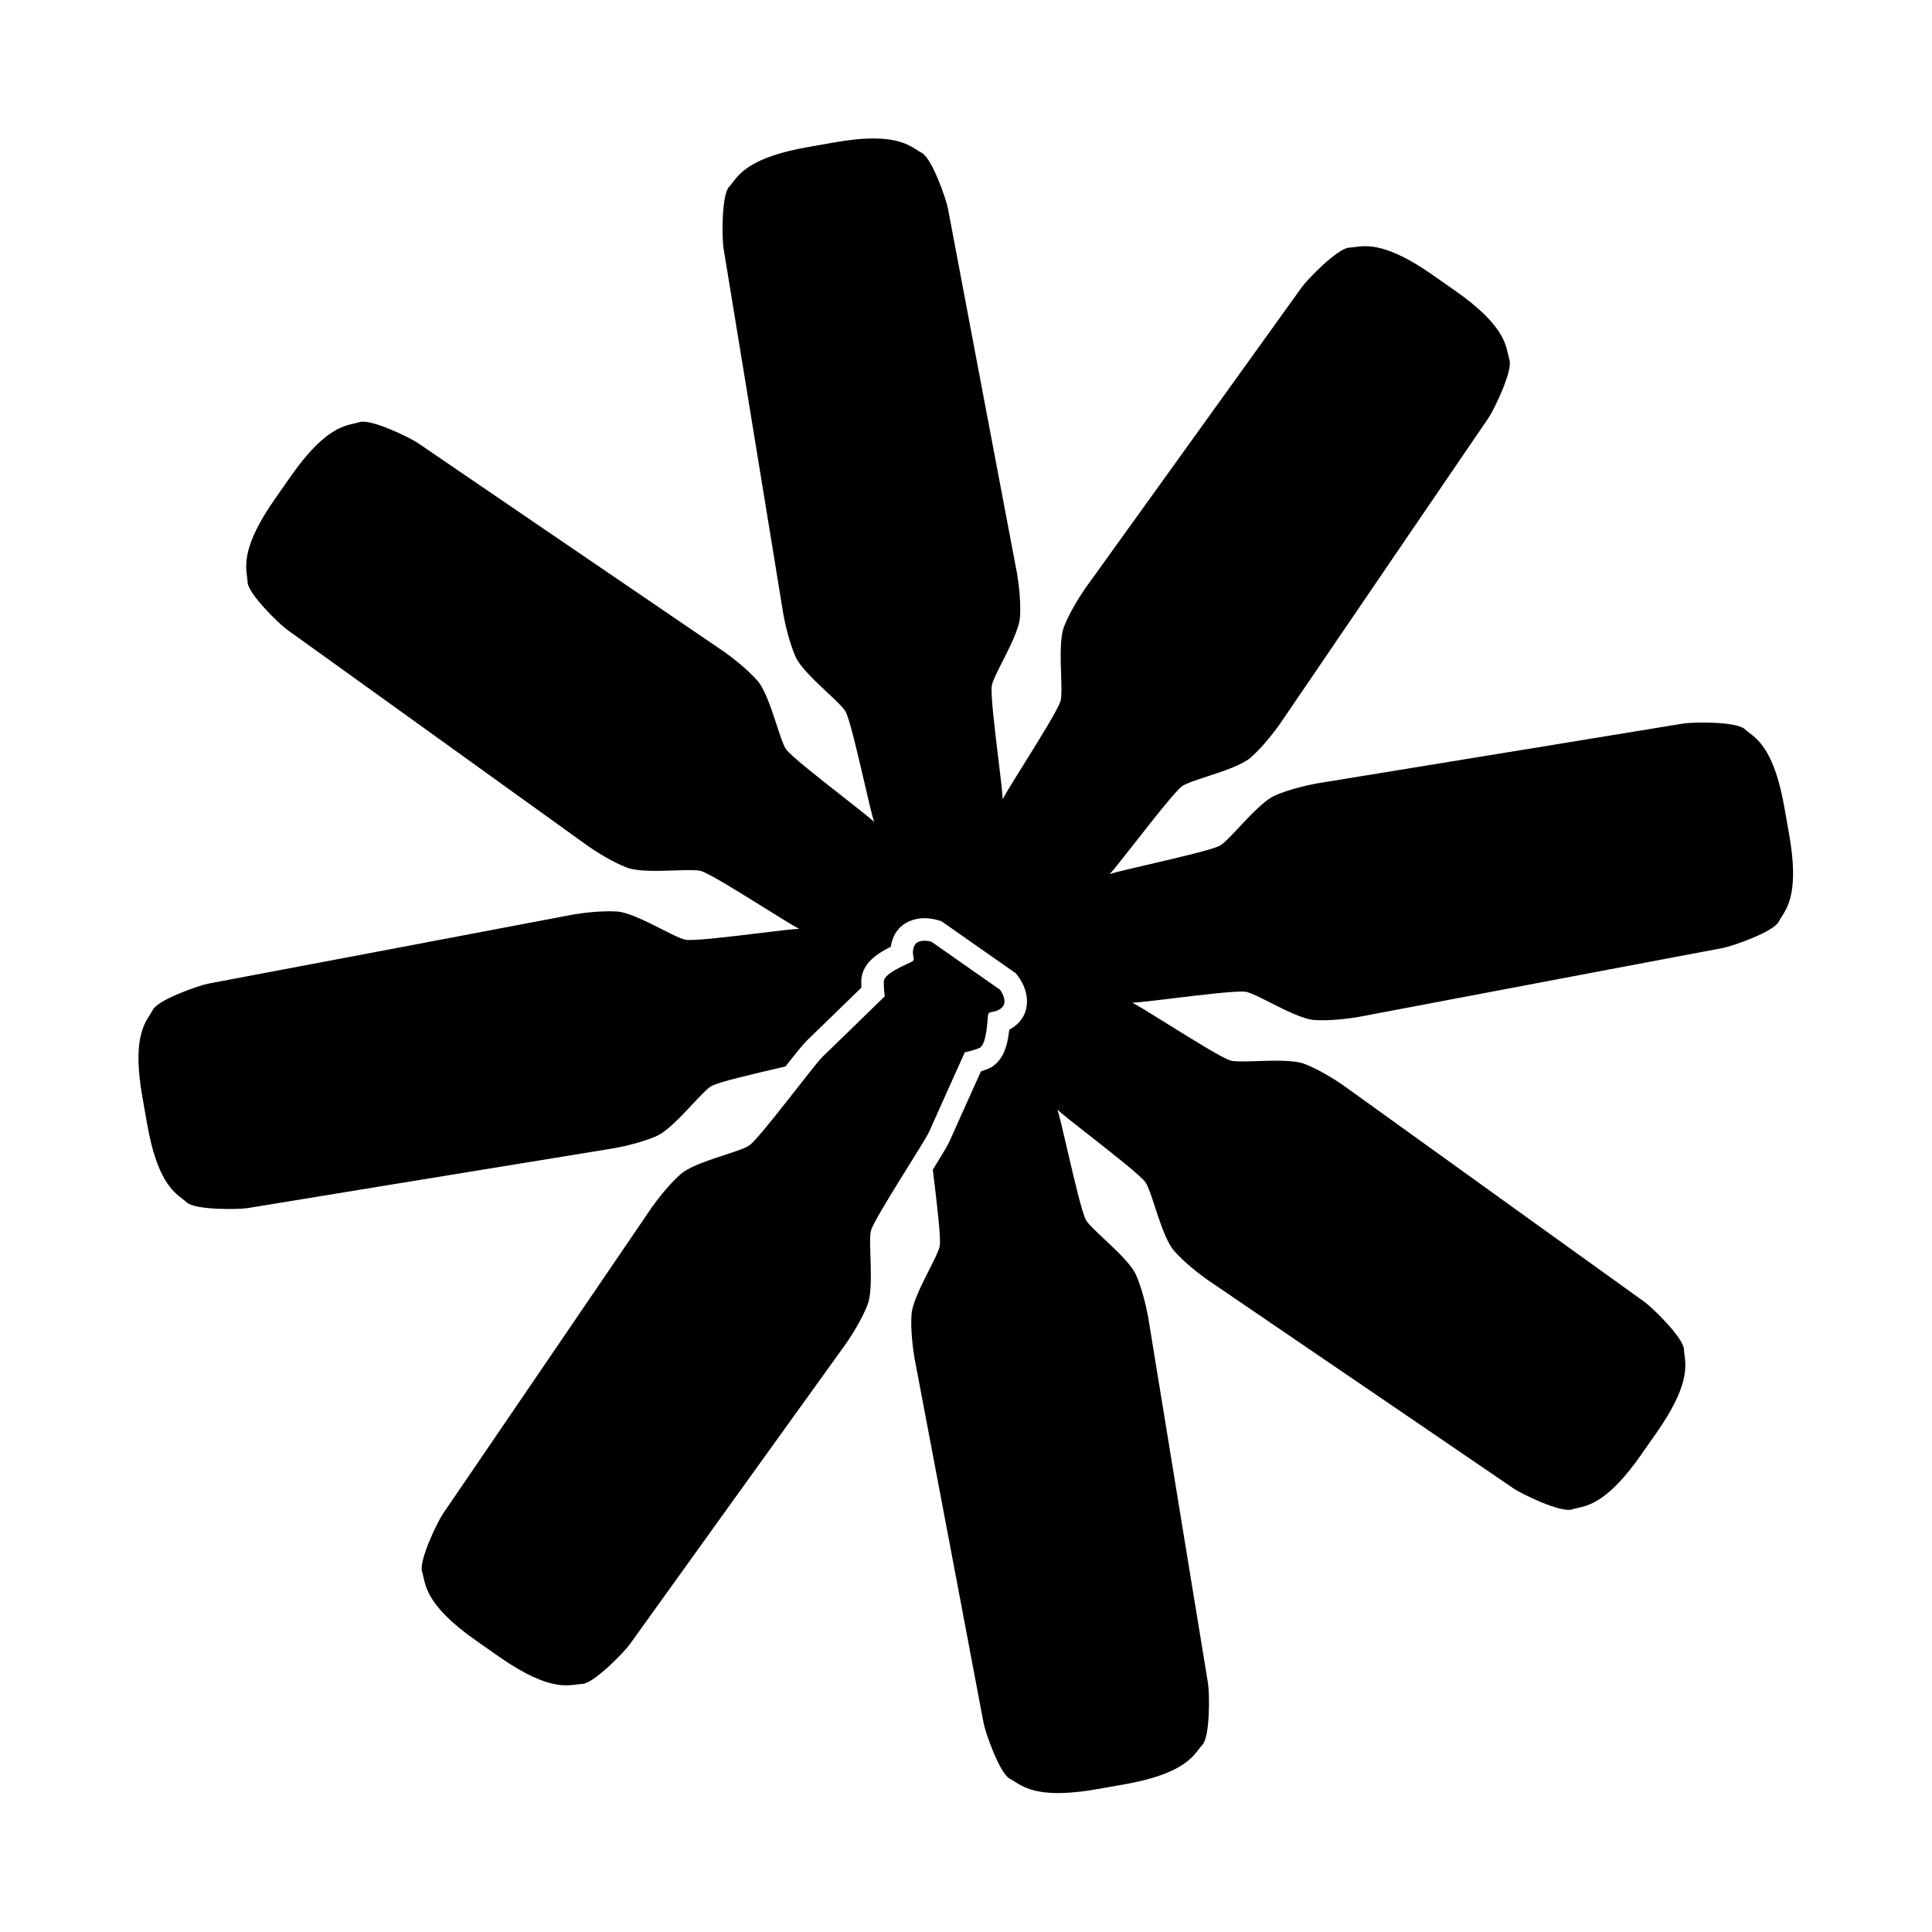 <svg width="208" height="208" viewBox="0 0 208 208" xmlns="http://www.w3.org/2000/svg">
<path d="M107.84 108.497C108.459 107.962 107.983 106.983 107.668 106.56L100.284 101.39C99.779 101.238 98.696 101.126 98.405 101.891C98.041 102.847 98.657 103.278 98.167 103.54C97.678 103.803 95.167 104.769 95.151 105.666C95.138 106.383 95.218 107.024 95.26 107.256C93.333 109.135 89.295 113.067 88.562 113.765C87.646 114.637 81.753 122.617 80.631 123.345C79.51 124.074 74.853 125.05 73.305 126.387C72.067 127.458 70.714 129.214 70.193 129.959C62.887 140.684 48.162 162.295 47.707 162.945C47.138 163.758 45.051 168.047 45.445 169.231C45.839 170.415 45.522 172.614 51.265 176.635L53.726 178.359C59.469 182.38 61.427 181.33 62.674 181.295C63.921 181.26 67.238 177.832 67.807 177.02C68.262 176.37 83.534 155.141 91.114 144.608C91.635 143.863 92.823 141.992 93.405 140.462C94.133 138.55 93.457 133.84 93.758 132.537C94.059 131.234 99.542 122.966 100.048 121.807C100.453 120.88 102.768 115.741 103.874 113.287C104.106 113.248 104.736 113.104 105.406 112.846C106.243 112.524 106.292 109.835 106.371 109.285C106.451 108.735 107.066 109.166 107.84 108.497Z" fill="black"/>
<path d="M107.486 81.72C107.726 83.693 107.935 85.417 107.951 86.041C108.229 85.483 109.148 84.008 110.199 82.322C111.926 79.549 114.011 76.203 114.193 75.414C114.313 74.897 114.278 73.841 114.239 72.636C114.179 70.81 114.108 68.641 114.546 67.489C115.128 65.959 116.316 64.088 116.838 63.343C124.417 52.81 139.689 31.581 140.144 30.931C140.713 30.119 144.03 26.691 145.277 26.656C145.454 26.651 145.645 26.626 145.86 26.597C147.156 26.425 149.297 26.141 154.225 29.592L156.687 31.315C161.615 34.766 162.08 36.876 162.362 38.153C162.409 38.364 162.45 38.552 162.506 38.72C162.9 39.904 160.813 44.193 160.244 45.006C159.789 45.656 145.064 67.267 137.759 77.992C137.237 78.736 135.885 80.493 134.646 81.563C133.714 82.369 131.652 83.044 129.915 83.613C128.769 83.988 127.765 84.316 127.32 84.606C126.641 85.047 124.209 88.15 122.195 90.722C120.97 92.285 119.899 93.652 119.469 94.105C120.061 93.907 121.753 93.514 123.688 93.064C126.87 92.325 130.709 91.434 131.396 91.004C131.847 90.723 132.569 89.952 133.393 89.072C134.642 87.739 136.125 86.155 137.25 85.65C138.743 84.98 140.907 84.497 141.802 84.339C154.609 82.25 180.419 78.038 181.201 77.9C182.177 77.728 186.947 77.65 187.853 78.507C187.982 78.629 188.135 78.746 188.307 78.877C189.345 79.672 191.06 80.985 192.104 86.91L192.626 89.87C193.671 95.795 192.509 97.615 191.805 98.717C191.689 98.899 191.585 99.062 191.506 99.22C190.947 100.336 186.438 101.893 185.462 102.066C184.68 102.203 158.986 107.073 146.237 109.49C145.342 109.648 143.143 109.934 141.511 109.815C140.281 109.726 138.346 108.745 136.716 107.919C135.641 107.374 134.699 106.896 134.179 106.786C133.387 106.617 129.474 107.093 126.231 107.487C124.258 107.726 122.534 107.935 121.911 107.952C122.469 108.23 123.943 109.148 125.629 110.199C128.402 111.926 131.747 114.011 132.537 114.193C133.054 114.313 134.11 114.278 135.314 114.238C137.141 114.179 139.31 114.108 140.462 114.546C141.991 115.128 143.863 116.316 144.608 116.838C155.141 124.417 176.37 139.689 177.02 140.144C177.832 140.713 181.26 144.03 181.295 145.277C181.3 145.454 181.325 145.645 181.354 145.859C181.526 147.156 181.81 149.297 178.359 154.225L176.635 156.687C173.184 161.615 171.075 162.08 169.798 162.362C169.587 162.409 169.399 162.45 169.231 162.506C168.047 162.9 163.757 160.813 162.945 160.244C162.295 159.789 140.684 145.064 129.959 137.759C129.214 137.237 127.457 135.885 126.387 134.646C125.581 133.713 124.906 131.651 124.338 129.914C123.963 128.769 123.634 127.765 123.345 127.32C122.904 126.64 119.801 124.21 117.229 122.195C115.666 120.97 114.298 119.899 113.846 119.469C114.044 120.061 114.437 121.753 114.886 123.687C115.625 126.869 116.517 130.709 116.946 131.396C117.228 131.847 117.999 132.569 118.878 133.393C120.212 134.642 121.796 136.125 122.301 137.25C122.971 138.743 123.454 140.907 123.612 141.802C125.701 154.609 129.913 180.419 130.05 181.201C130.223 182.177 130.301 186.947 129.444 187.853C129.322 187.982 129.205 188.135 129.074 188.307C128.278 189.345 126.965 191.06 121.04 192.105L118.081 192.626C112.156 193.671 110.336 192.509 109.234 191.805C109.051 191.689 108.889 191.585 108.731 191.506C107.615 190.947 106.057 186.438 105.885 185.462C105.747 184.68 100.878 158.986 98.46 146.237C98.302 145.342 98.016 143.143 98.135 141.511C98.225 140.281 99.206 138.346 100.032 136.716C100.577 135.641 101.054 134.699 101.165 134.179C101.333 133.387 100.858 129.473 100.464 126.231C100.452 126.127 100.439 126.025 100.427 125.923C100.615 125.62 100.794 125.331 100.96 125.061C101.499 124.186 102.058 123.266 102.271 122.778C102.618 121.984 104.416 117.988 105.608 115.344C105.822 115.276 106.048 115.198 106.277 115.11C107.488 114.644 107.978 113.56 108.148 113.139C108.371 112.587 108.493 111.997 108.567 111.54C108.605 111.308 108.635 111.079 108.659 110.864C108.916 110.725 109.174 110.551 109.426 110.333C110.688 109.242 110.652 107.768 110.472 106.96C110.296 106.168 109.908 105.507 109.612 105.11L109.378 104.797L101.356 99.18L100.982 99.067C100.508 98.925 99.754 98.786 98.949 98.892C98.128 98.999 96.731 99.47 96.138 101.028C96.019 101.34 95.943 101.641 95.901 101.93C95.707 102.027 95.502 102.133 95.297 102.248C94.892 102.474 94.38 102.79 93.937 103.189C93.6 103.493 92.749 104.324 92.725 105.621C92.721 105.866 92.725 106.105 92.734 106.33C90.658 108.354 87.517 111.411 86.89 112.008C86.504 112.375 85.831 113.215 85.193 114.021C84.996 114.269 84.786 114.536 84.566 114.816C84.466 114.84 84.365 114.863 84.263 114.887C81.081 115.626 77.242 116.517 76.555 116.947C76.104 117.228 75.382 117.999 74.558 118.879C73.309 120.213 71.826 121.796 70.701 122.301C69.208 122.971 67.044 123.454 66.149 123.612C53.342 125.701 27.532 129.913 26.75 130.051C25.774 130.223 21.004 130.301 20.098 129.444C19.969 129.322 19.816 129.205 19.644 129.074C18.606 128.279 16.891 126.966 15.846 121.041L15.325 118.082C14.28 112.156 15.442 110.336 16.146 109.234C16.262 109.052 16.366 108.889 16.445 108.731C17.004 107.615 21.513 106.058 22.489 105.885C23.271 105.748 48.965 100.878 61.714 98.46C62.609 98.303 64.808 98.017 66.44 98.136C67.67 98.225 69.605 99.206 71.235 100.032C72.31 100.577 73.252 101.055 73.772 101.165C74.564 101.334 78.477 100.858 81.72 100.464C83.692 100.225 85.416 100.016 86.04 99.999C85.482 99.721 84.008 98.803 82.323 97.753L82.321 97.752C79.549 96.025 76.203 93.94 75.414 93.758C74.896 93.638 73.841 93.673 72.636 93.713C70.809 93.772 68.641 93.843 67.489 93.405C65.959 92.823 64.087 91.635 63.343 91.113C52.81 83.534 31.581 68.262 30.931 67.807C30.119 67.238 26.691 63.921 26.656 62.674C26.651 62.497 26.625 62.306 26.597 62.092C26.425 60.795 26.141 58.654 29.592 53.726L31.315 51.264C34.766 46.336 36.875 45.871 38.152 45.589C38.363 45.542 38.552 45.501 38.719 45.445C39.903 45.051 44.193 47.138 45.005 47.707C45.655 48.162 67.267 62.887 77.992 70.192C78.736 70.714 80.493 72.066 81.563 73.305C82.369 74.237 83.044 76.299 83.613 78.036C83.987 79.182 84.316 80.186 84.605 80.631C85.047 81.31 88.15 83.741 90.721 85.756C92.285 86.981 93.652 88.052 94.105 88.482C93.906 87.89 93.514 86.198 93.064 84.264C92.325 81.082 91.433 77.242 91.004 76.555C90.723 76.104 89.952 75.382 89.072 74.558C87.738 73.309 86.155 71.826 85.65 70.701C84.98 69.208 84.496 67.044 84.339 66.149C82.25 53.342 78.038 27.532 77.9 26.75C77.728 25.774 77.65 21.004 78.507 20.098C78.628 19.969 78.746 19.816 78.877 19.644C79.672 18.606 80.985 16.891 86.91 15.847L89.869 15.325C95.794 14.28 97.615 15.442 98.717 16.146C98.899 16.262 99.062 16.366 99.22 16.445C100.335 17.004 101.893 21.513 102.065 22.489C102.203 23.271 107.073 48.965 109.49 61.714C109.648 62.609 109.934 64.808 109.815 66.44C109.725 67.67 108.745 69.605 107.918 71.235C107.374 72.31 106.896 73.252 106.786 73.772C106.617 74.564 107.092 78.478 107.486 81.72Z" />
</svg>
